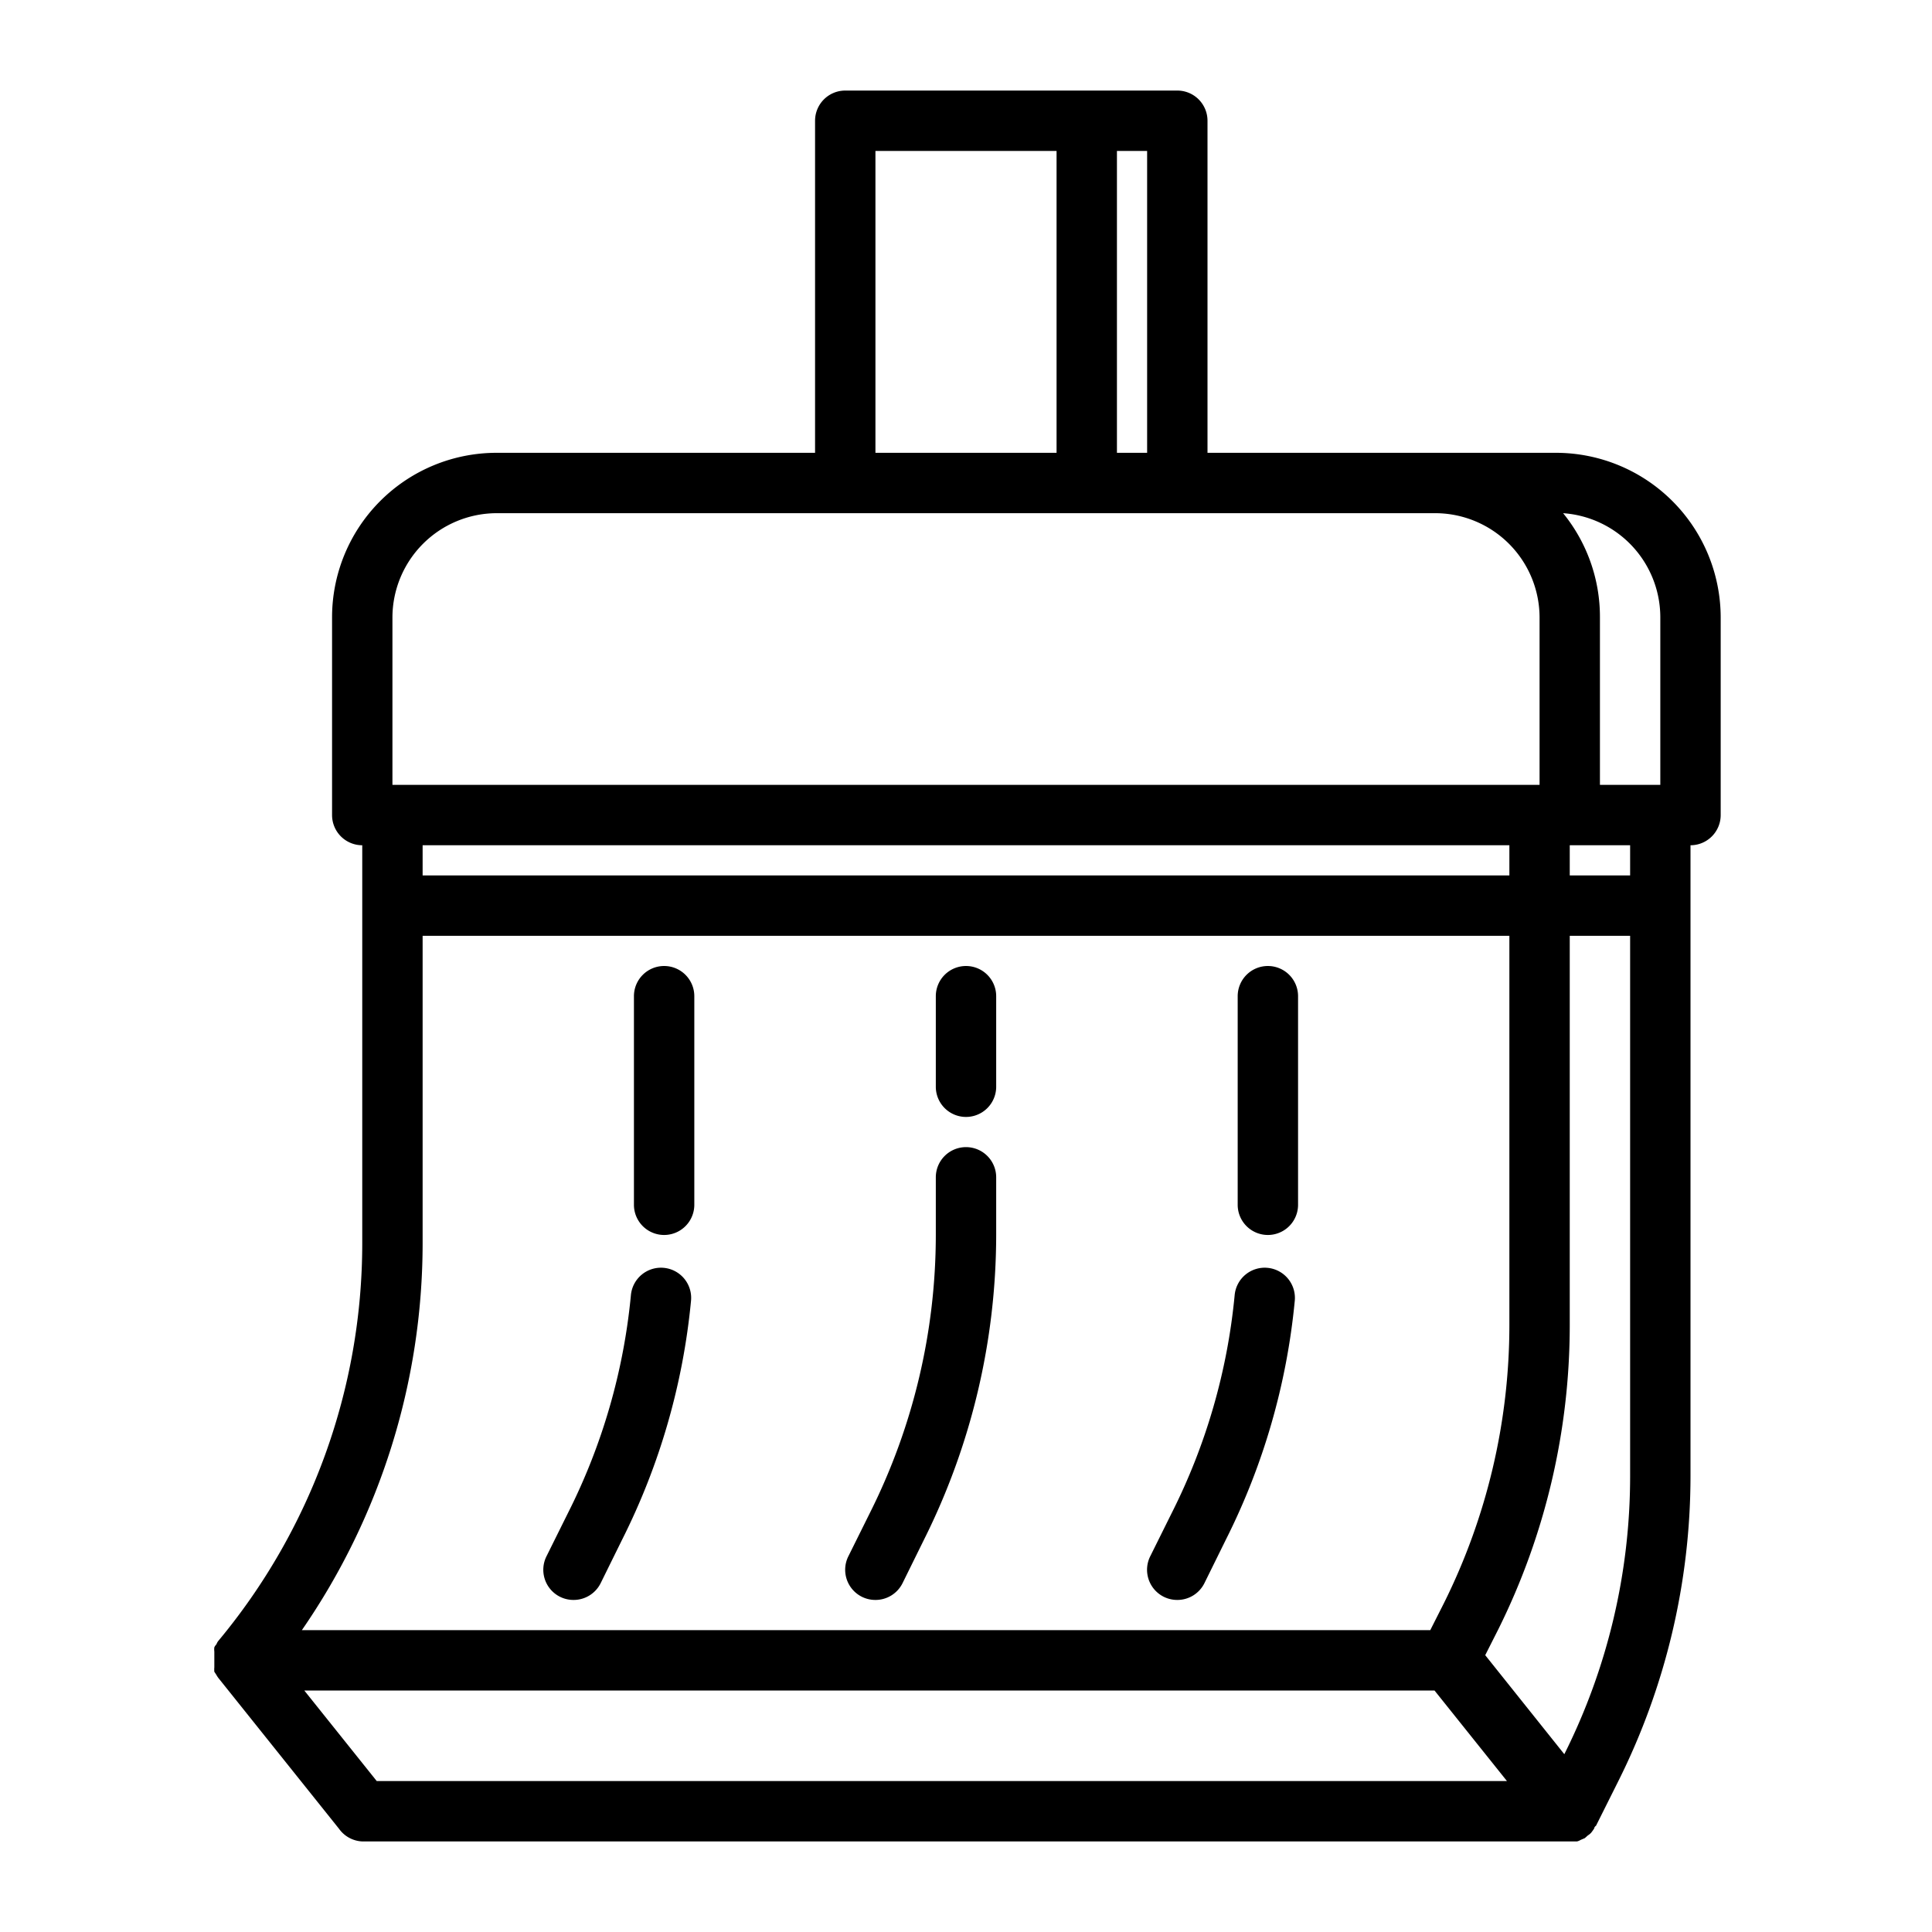 <?xml version="1.0" ?><svg viewBox="0 0 64 64" xmlns="http://www.w3.org/2000/svg"><title/><g data-name="4" id="_4"><path d="M51.55,15H40V4a1,1,0,0,0-1-1H28a1,1,0,0,0-1,1V15H16.45A5.45,5.45,0,0,0,11,20.45V27a1,1,0,0,0,1,1V41.19A20.59,20.59,0,0,1,7.23,54.36a.39.39,0,0,0-.06.11.36.36,0,0,0-.07.1v0a.57.57,0,0,0,0,.14s0,.08,0,.12v.28l0,.12a.88.88,0,0,0,0,.15v0l.06.09a1.05,1.05,0,0,0,.07.11l4,5A1,1,0,0,0,12,61H52l.24,0a.43.43,0,0,0,.12-.05l.14-.06.1-.09a.48.48,0,0,0,.11-.09,1.7,1.7,0,0,0,.1-.14s0-.05.06-.09h0L53.61,59A22.62,22.62,0,0,0,56,48.91V28a1,1,0,0,0,1-1V20.45A5.46,5.46,0,0,0,51.55,15ZM55,20.45V26H53V20.45A5.44,5.44,0,0,0,51.78,17,3.46,3.46,0,0,1,55,20.45ZM38,15H37V5h1ZM29,5h6V15H29ZM13,20.45A3.46,3.46,0,0,1,16.45,17h31.1A3.46,3.46,0,0,1,51,20.45V26H13ZM16,28H50v1H14V28ZM14,41.19V31H50V43.91a20.67,20.67,0,0,1-2.17,9.2l-.45.89H10A22.57,22.57,0,0,0,14,41.19ZM12.48,59l-2.4-3H47.52l2.4,3Zm39.34-.89,0,0-2.62-3.28.44-.87A22.64,22.64,0,0,0,52,43.91V31h2V48.91A20.55,20.55,0,0,1,51.82,58.11ZM54,29H52V28h2Z"/><path d="M42,42a1,1,0,0,0-1.1.9,20.27,20.27,0,0,1-2.08,7.21l-.72,1.45a1,1,0,0,0,.46,1.34A1,1,0,0,0,39,53a1,1,0,0,0,.9-.56L40.61,51a22.3,22.3,0,0,0,2.28-7.9A1,1,0,0,0,42,42Z"/><path d="M42,32a1,1,0,0,0-1,1v6.91a1,1,0,0,0,2,0V33A1,1,0,0,0,42,32Z"/><path d="M22,42a1,1,0,0,0-1.1.9,20.27,20.27,0,0,1-2.08,7.21l-.72,1.45a1,1,0,0,0,.46,1.34A1,1,0,0,0,19,53a1,1,0,0,0,.9-.56L20.61,51a22.3,22.3,0,0,0,2.28-7.9A1,1,0,0,0,22,42Z"/><path d="M22,32a1,1,0,0,0-1,1v6.91a1,1,0,0,0,2,0V33A1,1,0,0,0,22,32Z"/><path d="M32,38a1,1,0,0,0-1,1v1.91a20.55,20.55,0,0,1-2.18,9.2l-.72,1.45a1,1,0,0,0,.46,1.34A1,1,0,0,0,29,53a1,1,0,0,0,.9-.56L30.61,51A22.62,22.62,0,0,0,33,40.91V39A1,1,0,0,0,32,38Z"/><path d="M32,32a1,1,0,0,0-1,1v3a1,1,0,0,0,2,0V33A1,1,0,0,0,32,32Z"/></g></svg>